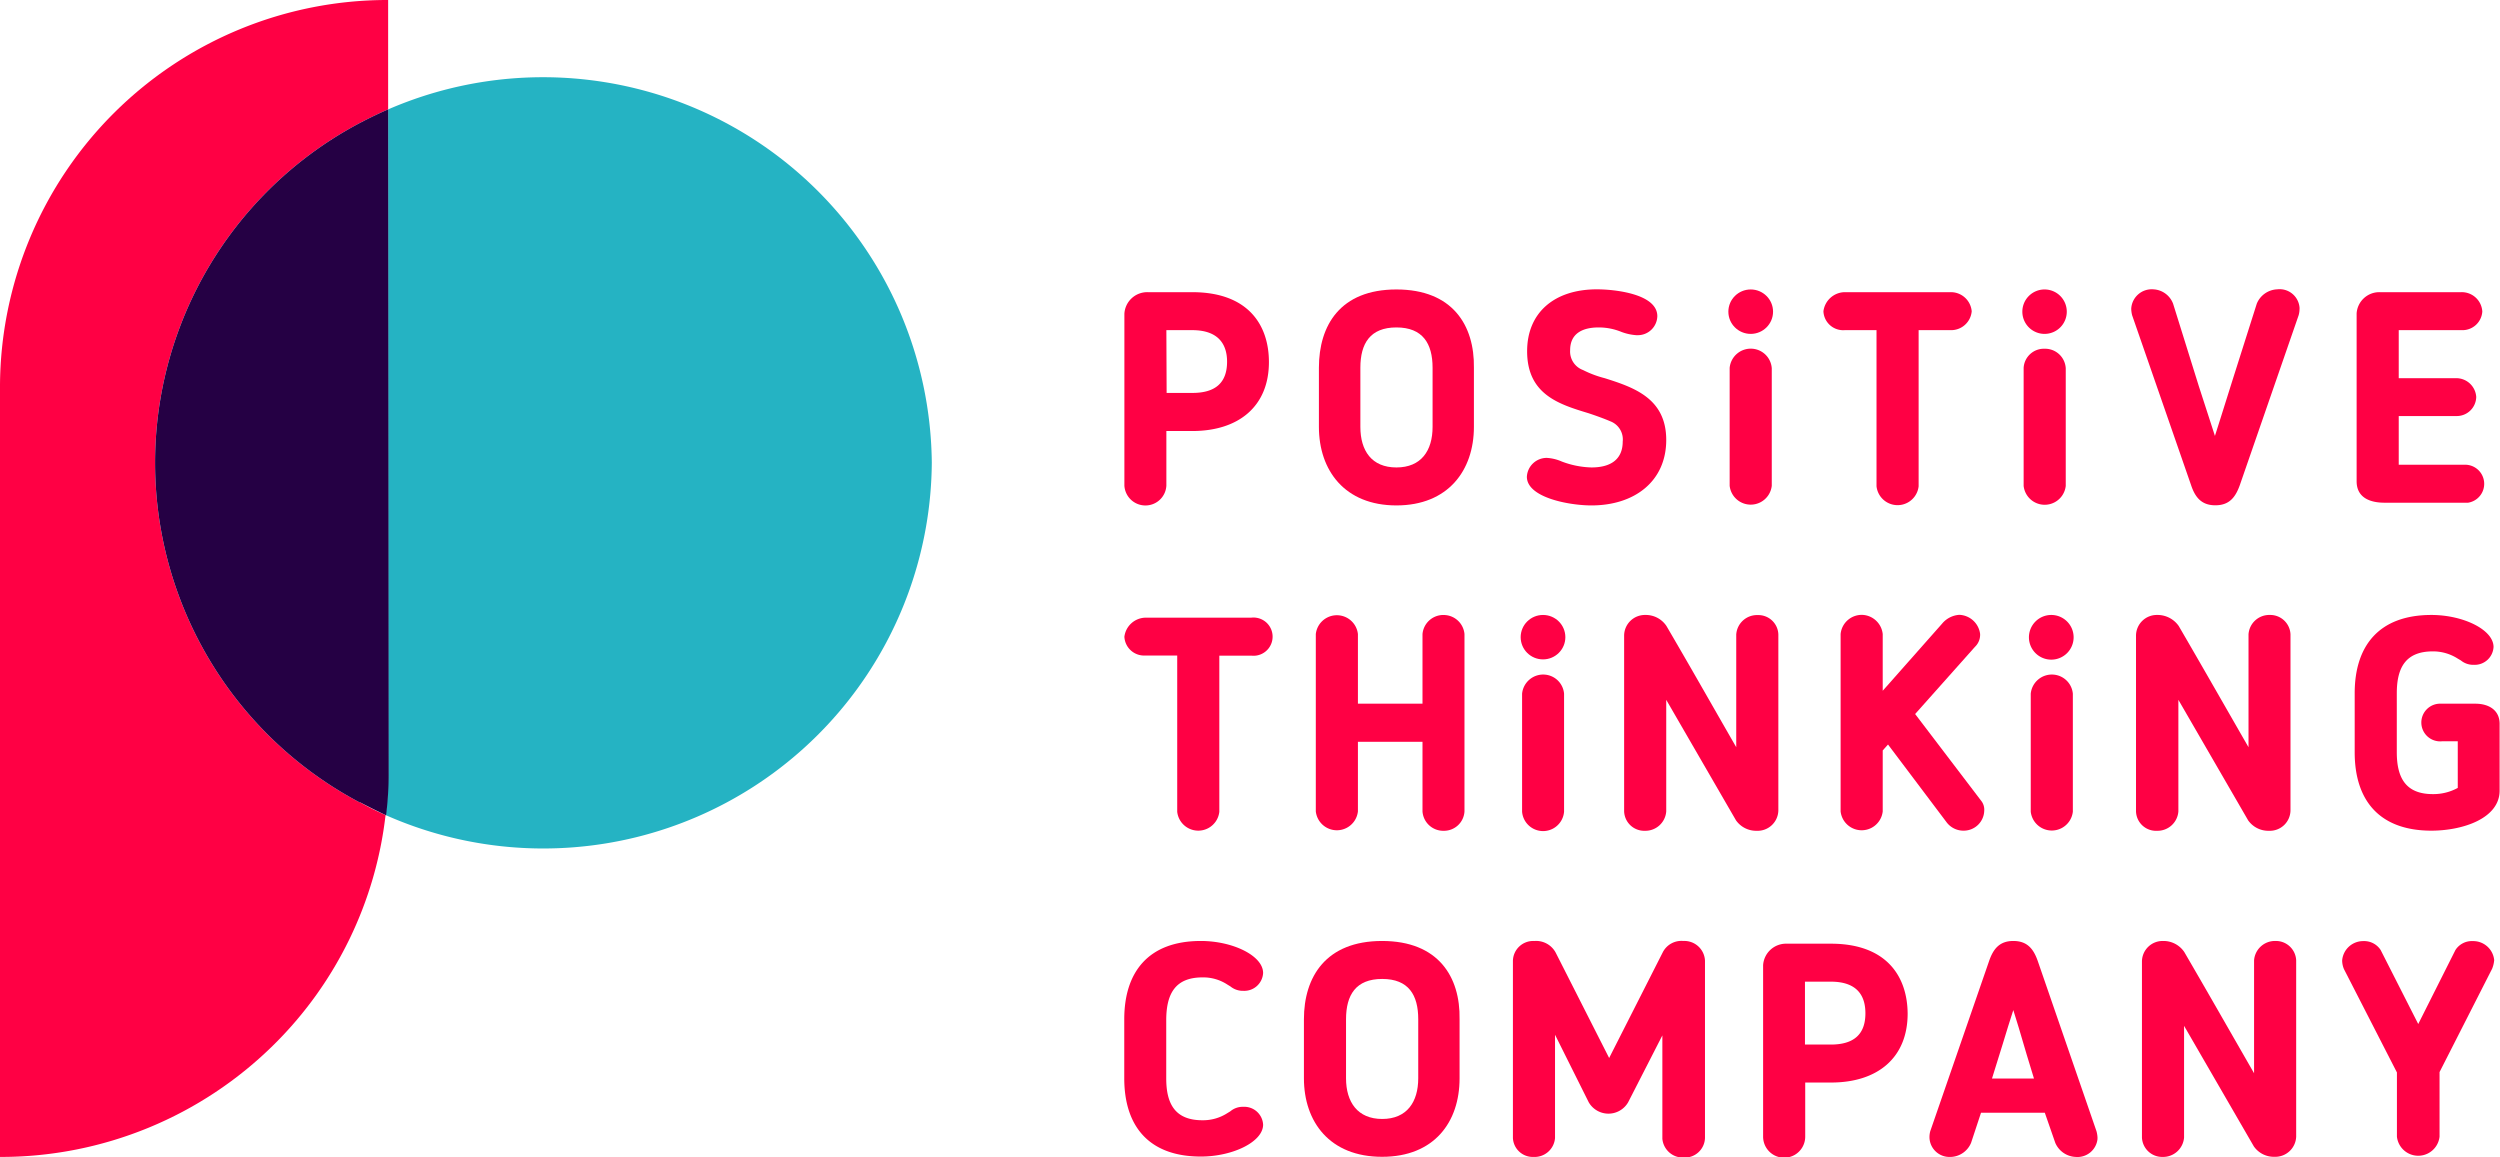 <!-- svg -->
      <svg xmlns="http://www.w3.org/2000/svg" class="logo__svg" viewBox="0 0 193.55 89.58"
        xmlns:xlink="http://www.w3.org/1999/xlink">
        <g id="ptc-text" class="group-text">
          <path
            d="M93.1,75.67a3.4,3.4,0,0,1,1.93.56l.23.14a1.52,1.52,0,0,0,1,.34h0a1.46,1.46,0,0,0,1.53-1.38c0-1.34-2.35-2.48-4.82-2.48-4.07,0-5.93,2.41-5.93,6.06v4.57c0,3.66,1.86,6.06,5.93,6.06,2.47,0,4.82-1.14,4.82-2.47h0a1.46,1.46,0,0,0-1.54-1.38,1.48,1.48,0,0,0-1,.35l-.23.14a3.47,3.47,0,0,1-1.93.55c-2.1,0-2.8-1.25-2.8-3.24V78.91C90.31,76.92,91,75.67,93.1,75.67Z"
            transform="translate(0 0)" fill="#f04" />
          <path
            d="M107,72.85c-4.35,0-6.05,2.78-6.05,6.06v4.57c0,3.38,2,6.08,6.05,6.08s6-2.7,6-6.07V78.91C113.06,75.63,111.36,72.85,107,72.85Zm2.8,10.63c0,1.85-.89,3.15-2.79,3.15s-2.8-1.3-2.8-3.15V78.91h0c0-1.87.75-3.12,2.8-3.12s2.79,1.25,2.79,3.12Z"
            transform="translate(0 0)" fill="#f04" />
          <path
            d="M132,74.37a1.6,1.6,0,0,0-1.68-1.52,1.62,1.62,0,0,0-1.59.88l-4.15,8.18-4.14-8.16a1.72,1.72,0,0,0-1.63-.9h-.07a1.57,1.57,0,0,0-1.61,1.53V88.11a1.54,1.54,0,0,0,1.59,1.46,1.59,1.59,0,0,0,1.67-1.46v-8L123,85.34a1.78,1.78,0,0,0,.64.64,1.76,1.76,0,0,0,2.41-.64l2.65-5.18v8a1.6,1.6,0,0,0,1.65,1.46A1.57,1.57,0,0,0,132,88.11V74.38Z"
            transform="translate(0 0)" fill="#f04" />
          <path
            d="M141.74,73.06h-3.42a1.78,1.78,0,0,0-1.82,1.66V88a1.63,1.63,0,0,0,3.26,0V83.81h2c3.61,0,5.93-1.92,5.93-5.34C147.67,75.65,146.11,73.06,141.74,73.06Zm0,7.81h-2V76h2c2.19,0,2.68,1.25,2.68,2.45C144.42,80.11,143.49,80.87,141.74,80.87Z"
            transform="translate(0 0)" fill="#f04" />
          <path
            d="M157.77,74.42c-.32-.92-.79-1.57-1.9-1.57s-1.57.67-1.88,1.57l-4.55,13.16a1.78,1.78,0,0,0-.06.51A1.55,1.55,0,0,0,151,89.57h.05a1.77,1.77,0,0,0,1.55-1.09l.77-2.33h4.94l.81,2.33a1.8,1.8,0,0,0,1.58,1.09,1.56,1.56,0,0,0,1.69-1.4.25.25,0,0,1,0-.08,2.26,2.26,0,0,0-.08-.51Zm-3.55,9.08.84-2.7.41-1.34.4-1.26.42,1.36.62,2.1.56,1.84Z"
            transform="translate(0 0)" fill="#f04" />
          <path
            d="M176.16,72.85a1.62,1.62,0,0,0-1.65,1.5v8.74c-2.14-3.72-3.33-5.82-5.4-9.38a1.94,1.94,0,0,0-1.58-.86h-.08a1.6,1.6,0,0,0-1.62,1.57V88.07a1.57,1.57,0,0,0,1.6,1.5,1.63,1.63,0,0,0,1.66-1.5V79.42l5.4,9.33a1.89,1.89,0,0,0,1.56.81h.07A1.62,1.62,0,0,0,177.77,88V74.35A1.57,1.57,0,0,0,176.16,72.85Z"
            transform="translate(0 0)" fill="#f04" />
          <path
            d="M191.45,72.86a1.51,1.51,0,0,0-1.35.69l-2.88,5.73-2.91-5.73a1.52,1.52,0,0,0-1.33-.69,1.63,1.63,0,0,0-1.65,1.5,1.75,1.75,0,0,0,.14.67l4.1,8V88h0a1.66,1.66,0,0,0,3.3,0V83l4.07-8a2.26,2.26,0,0,0,.16-.67A1.63,1.63,0,0,0,191.45,72.86Z"
            transform="translate(0 0)" fill="#f04" />
          <path
            d="M88.58,39.13A1.62,1.62,0,0,0,90.3,37.6V33.37h2c3.61,0,5.94-1.92,5.94-5.34,0-2.82-1.56-5.41-5.94-5.41H88.86a1.77,1.77,0,0,0-1.81,1.67V37.6A1.63,1.63,0,0,0,88.58,39.13ZM90.3,25.56h2C94.47,25.56,95,26.81,95,28c0,1.66-.93,2.42-2.68,2.42h-2Z"
            transform="translate(0 0)" fill="#f04" />
          <path
            d="M108.11,22.41c-4.35,0-6,2.78-6,6.06v4.58c0,3.37,2,6.08,6,6.08s6-2.71,6-6.08V28.47C114.16,25.19,112.46,22.41,108.11,22.41Zm2.8,10.64c0,1.84-.88,3.14-2.8,3.14s-2.79-1.3-2.79-3.14V28.47h0c0-1.87.75-3.12,2.79-3.12s2.8,1.25,2.8,3.12Z"
            transform="translate(0 0)" fill="#f04" />
          <path
            d="M123.21,36.19a6.93,6.93,0,0,1-2.3-.46,3.34,3.34,0,0,0-1.16-.28,1.54,1.54,0,0,0-1.54,1.46c0,1.61,3.26,2.22,5,2.22,3.33,0,5.79-1.86,5.79-5.07s-2.48-4.06-4.76-4.78a8.28,8.28,0,0,1-1.68-.63,1.53,1.53,0,0,1-1-1.54c0-1.37,1.07-1.76,2.21-1.76a4.66,4.66,0,0,1,1.77.35,4.08,4.08,0,0,0,1.14.25h.09a1.51,1.51,0,0,0,1.54-1.47c0-1.73-3.3-2.08-4.68-2.08-3.3,0-5.4,1.81-5.4,4.79,0,3.35,2.47,4.11,4.75,4.8.63.21,1.21.42,1.7.63a1.5,1.5,0,0,1,.95,1.57C125.63,35.47,124.82,36.19,123.21,36.19Z"
            transform="translate(0 0)" fill="#f04" />
          <path
            d="M142.82,25.56h2.46V37.65a1.64,1.64,0,0,0,3.26,0V25.56H151a1.6,1.6,0,0,0,1.65-1.46A1.62,1.62,0,0,0,151,22.62h-8.19a1.69,1.69,0,0,0-1.64,1.48h0A1.53,1.53,0,0,0,142.82,25.56Z"
            transform="translate(0 0)" fill="#f04" />
          <path
            d="M176.3,22.4a1.79,1.79,0,0,0-1.58,1.11l-1.85,5.83-1,3.18-.39,1.23-.42-1.3-.82-2.53-2-6.41a1.72,1.72,0,0,0-1.53-1.11h0A1.59,1.59,0,0,0,165,23.9a2.24,2.24,0,0,0,.07.51l4.56,13.14c.3.9.77,1.57,1.88,1.57s1.57-.65,1.9-1.57l4.55-13.14a1.79,1.79,0,0,0,.07-.51.28.28,0,0,0,0-.09A1.55,1.55,0,0,0,176.3,22.4Z"
            transform="translate(0 0)" fill="#f04" />
          <path
            d="M184.61,38.92h6.47a1.48,1.48,0,0,0-.3-2.94h-5.07V32.21h4.44a1.51,1.51,0,0,0,1.56-1.48,1.55,1.55,0,0,0-1.6-1.45h-4.4V25.56h4.86a1.54,1.54,0,0,0,1.61-1.44,1.59,1.59,0,0,0-1.63-1.5h-6.31a1.76,1.76,0,0,0-1.79,1.64v13C182.45,38.52,183.47,38.92,184.61,38.92Z"
            transform="translate(0 0)" fill="#f04" />
          <path d="M135.69,27a1.64,1.64,0,0,0-1.78,1.48v9.13a1.64,1.64,0,0,0,3.26,0V28.51A1.63,1.63,0,0,0,135.69,27Z"
            transform="translate(0 0)" fill="#f04" />
          <ellipse cx="135.54" cy="24.13" rx="1.73" ry="1.72" fill="#f04" />
          <path d="M159.93,37.65V28.51A1.6,1.6,0,0,0,158.3,27a1.57,1.57,0,0,0-1.63,1.48v9.14a1.64,1.64,0,0,0,3.26,0Z"
            transform="translate(0 0)" fill="#f04" />
          <path d="M158.3,25.85a1.72,1.72,0,1,0-1.73-1.72A1.72,1.72,0,0,0,158.3,25.85Z" transform="translate(0 0)"
            fill="#f04" />
          <path
            d="M96.87,47.82h-8.2a1.68,1.68,0,0,0-1.62,1.48h0a1.53,1.53,0,0,0,1.62,1.45h2.47V62.85a1.64,1.64,0,0,0,3.26,0V50.76h2.47a2,2,0,0,0,.35,0,1.48,1.48,0,0,0-.35-2.94Z"
            transform="translate(0 0)" fill="#f04" />
          <path
            d="M111.91,47.62a1.62,1.62,0,0,0-1.78,1.47v5.39h-5V49.09a1.64,1.64,0,0,0-3.26,0V62.82a1.64,1.64,0,0,0,3.26,0V57.43h5v5.39a1.61,1.61,0,0,0,1.63,1.5,1.59,1.59,0,0,0,1.62-1.5V49.09A1.62,1.62,0,0,0,111.91,47.62Z"
            transform="translate(0 0)" fill="#f04" />
          <path
            d="M137.68,62.75V49.12a1.55,1.55,0,0,0-1.6-1.5,1.61,1.61,0,0,0-1.66,1.5v8.73c-2.14-3.72-3.32-5.82-5.4-9.38a1.92,1.92,0,0,0-1.58-.86h-.07a1.61,1.61,0,0,0-1.63,1.58V62.82a1.56,1.56,0,0,0,1.61,1.5,1.62,1.62,0,0,0,1.65-1.5V54.18l5.4,9.33a1.91,1.91,0,0,0,1.56.81H136A1.61,1.61,0,0,0,137.68,62.75Z"
            transform="translate(0 0)" fill="#f04" />
          <path
            d="M150.36,48.28l-4.6,5.2V49.09a1.66,1.66,0,0,0-1.48-1.48,1.64,1.64,0,0,0-1.78,1.48V62.82a1.64,1.64,0,0,0,3.26,0V58.1l.41-.46,4.52,6a1.63,1.63,0,0,0,1.35.67,1.59,1.59,0,0,0,1.58-1.55,1.11,1.11,0,0,0-.25-.78l-5.1-6.7,4.63-5.2a1.29,1.29,0,0,0,.4-1,1.69,1.69,0,0,0-1.61-1.48A1.89,1.89,0,0,0,150.36,48.28Z"
            transform="translate(0 0)" fill="#f04" />
          <path
            d="M167,64.32a1.62,1.62,0,0,0,1.65-1.5V54.18l5.4,9.33a1.91,1.91,0,0,0,1.56.81h.07a1.6,1.6,0,0,0,1.65-1.57V49.11a1.57,1.57,0,0,0-1.6-1.5,1.61,1.61,0,0,0-1.65,1.5v8.74c-2.14-3.72-3.33-5.82-5.4-9.38a2,2,0,0,0-1.59-.86H167a1.61,1.61,0,0,0-1.63,1.57V62.82A1.55,1.55,0,0,0,167,64.32Z"
            transform="translate(0 0)" fill="#f04" />
          <path
            d="M191.64,54.48H189a1.46,1.46,0,1,0,.07,2.91h1.21V61a3.92,3.92,0,0,1-1.93.48c-2.09,0-2.79-1.25-2.79-3.24V53.67c0-2,.7-3.24,2.79-3.24a3.54,3.54,0,0,1,1.93.56l.24.14a1.5,1.5,0,0,0,1,.34h0a1.46,1.46,0,0,0,1.53-1.38c0-1.34-2.35-2.48-4.81-2.48-4.08,0-5.94,2.41-5.94,6.06v4.58c0,3.66,1.86,6.06,5.94,6.06,2.39,0,5.28-.93,5.28-3.1V56.1C193.55,55,192.71,54.48,191.64,54.48Z"
            transform="translate(0 0)" fill="#f04" />
          <path
            d="M119.62,52.23a1.64,1.64,0,0,0-1.78,1.48v9.13a1.63,1.63,0,0,0,3.25,0V53.71A1.62,1.62,0,0,0,119.62,52.23Z"
            transform="translate(0 0)" fill="#f04" />
          <ellipse cx="119.46" cy="49.33" rx="1.73" ry="1.72" fill="#f04" />
          <path d="M159,52.23a1.64,1.64,0,0,0-1.78,1.48v9.13a1.64,1.64,0,0,0,3.26,0V53.71A1.63,1.63,0,0,0,159,52.23Z"
            transform="translate(0 0)" fill="#f04" />
          <path d="M157.08,49.33a1.73,1.73,0,1,0,1.73-1.72A1.73,1.73,0,0,0,157.08,49.33Z" transform="translate(0 0)"
            fill="#f04" />
        </g>
        <g id="ptc-logo" class="group-logo">
          <path
            d="M69.65,24.09A30.1,30.1,0,0,0,30.05,8.47V59.71a25.5,25.5,0,0,1-.2,3.39A30.08,30.08,0,0,0,72.14,35.83,30.23,30.23,0,0,0,69.65,24.09Z"
            transform="translate(0 0)" fill="#25b3c3" />
          <path class="m"
            d="M27.84,62.12a29.75,29.75,0,0,1,.1-52.64l.25-.13c.61-.31,1.23-.61,1.86-.88V0A30,30,0,0,0,0,29.87v59.7a30.05,30.05,0,0,0,21.26-8.75A29.77,29.77,0,0,0,29.85,63.1c-.67-.29-1.32-.61-2-1Z"
            transform="translate(0 0)" fill="#f04" />
          <path
            d="M30.05,8.47c-.63.27-1.25.57-1.86.88l-.25.13a29.75,29.75,0,0,0-.1,52.64l.05,0c.64.34,1.29.66,2,1h0a25.5,25.5,0,0,0,.2-3.39Z"
            transform="translate(0 0)" fill="#250044" />
        </g>
      </svg>